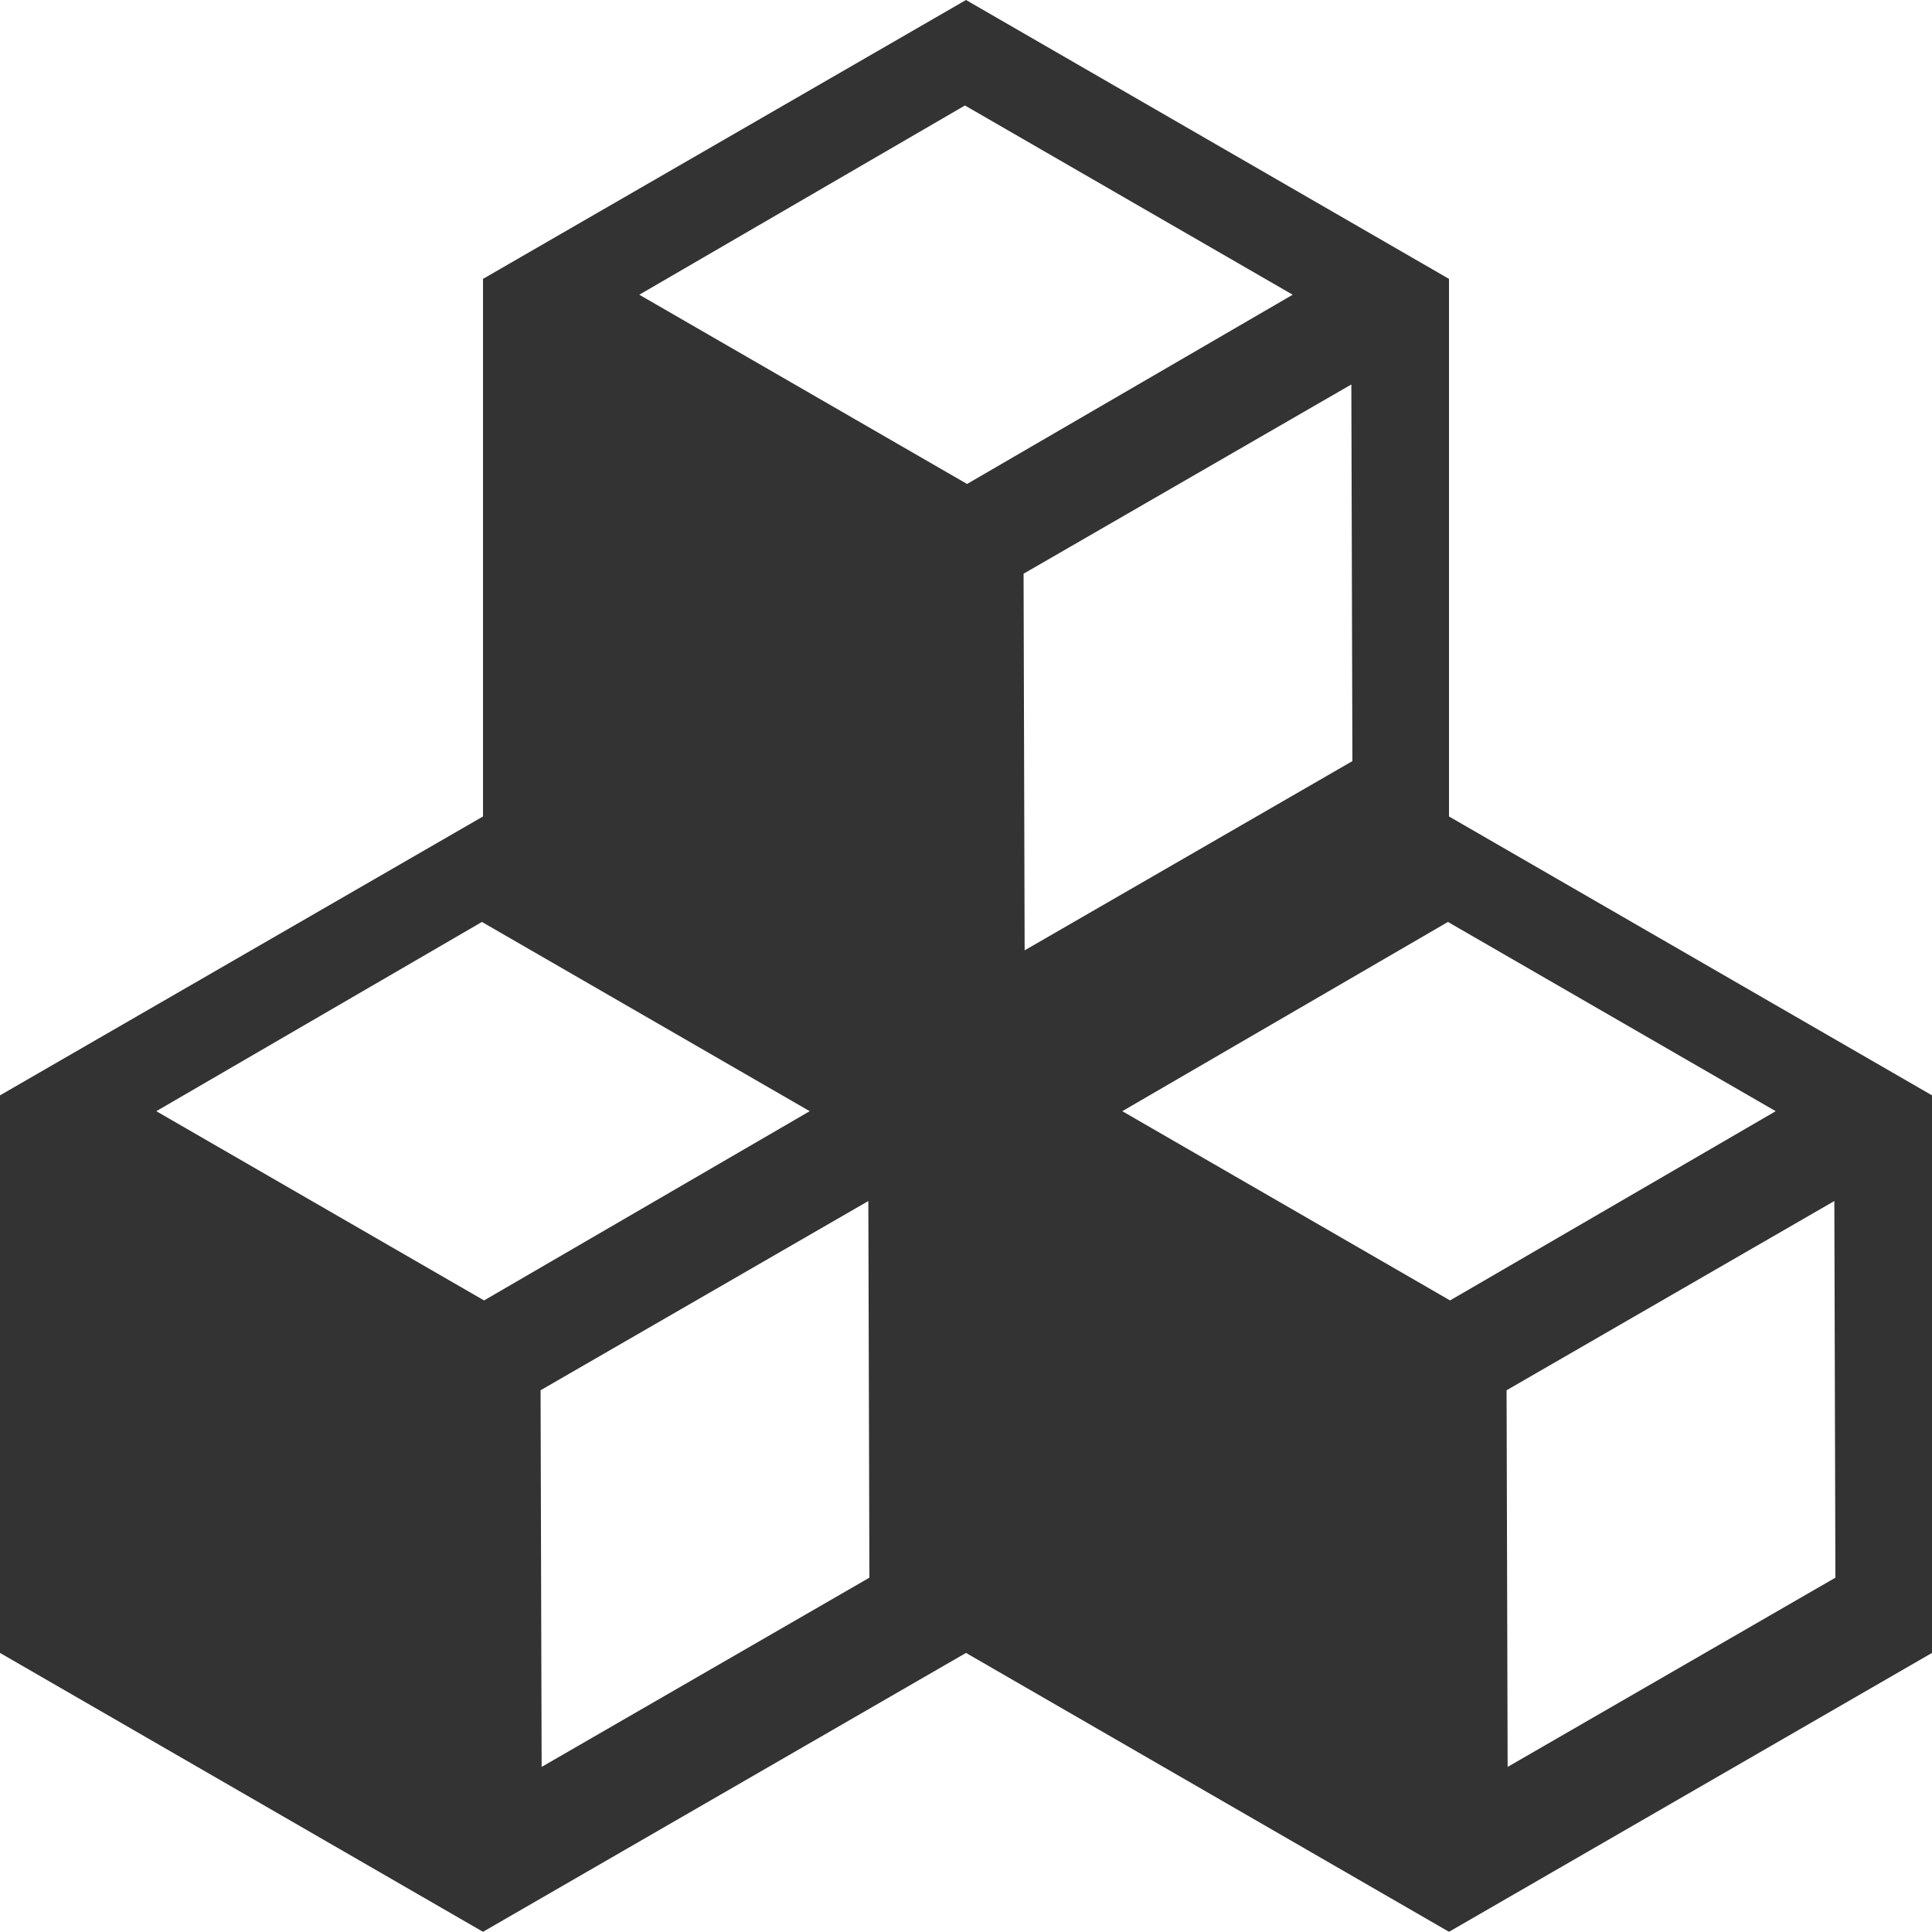 <?xml version="1.0" encoding="UTF-8"?>
<svg width="20px" height="20px" viewBox="0 0 20 20" version="1.1" xmlns="http://www.w3.org/2000/svg" xmlns:xlink="http://www.w3.org/1999/xlink">
    <title>packages-22</title>
    <g id="Page-1" stroke="none" stroke-width="1" fill="none" fill-rule="evenodd">
        <g id="ISAC-Event-Type-Icons-May2021" transform="translate(-385, -478)" fill="#333333" fill-rule="nonzero">
            <g id="10-Packages" transform="translate(325, 478)">
                <g id="packages-22" transform="translate(60, 0)">
                    <path d="M15,8.452 L15,2.887 L10,0 L5,2.887 L5,8.452 L0,11.339 L0,17.111 L5,19.998 L10,17.111 L15,19.998 L20,17.111 L20,11.339 L15,8.452 Z M14,7.879 L10.607,9.838 L10.596,5.939 L13.989,3.98 L14,7.879 L14,7.879 Z M9.989,1.092 L13.382,3.051 L10.011,5.01 L6.618,3.051 L9.989,1.092 L9.989,1.092 Z M1.618,11.503 L4.989,9.544 L8.382,11.503 L5.011,13.462 L1.618,11.503 Z M5.607,18.291 L5.596,14.392 L8.989,12.433 L9,16.332 L5.607,18.291 Z M11.618,11.503 L14.989,9.544 L18.382,11.503 L15.011,13.462 L11.618,11.503 L11.618,11.503 Z M15.607,18.291 L15.596,14.392 L18.989,12.433 L19,16.332 L15.607,18.291 Z" id="Shape"></path>
                </g>
            </g>
        </g>
    </g>
</svg>